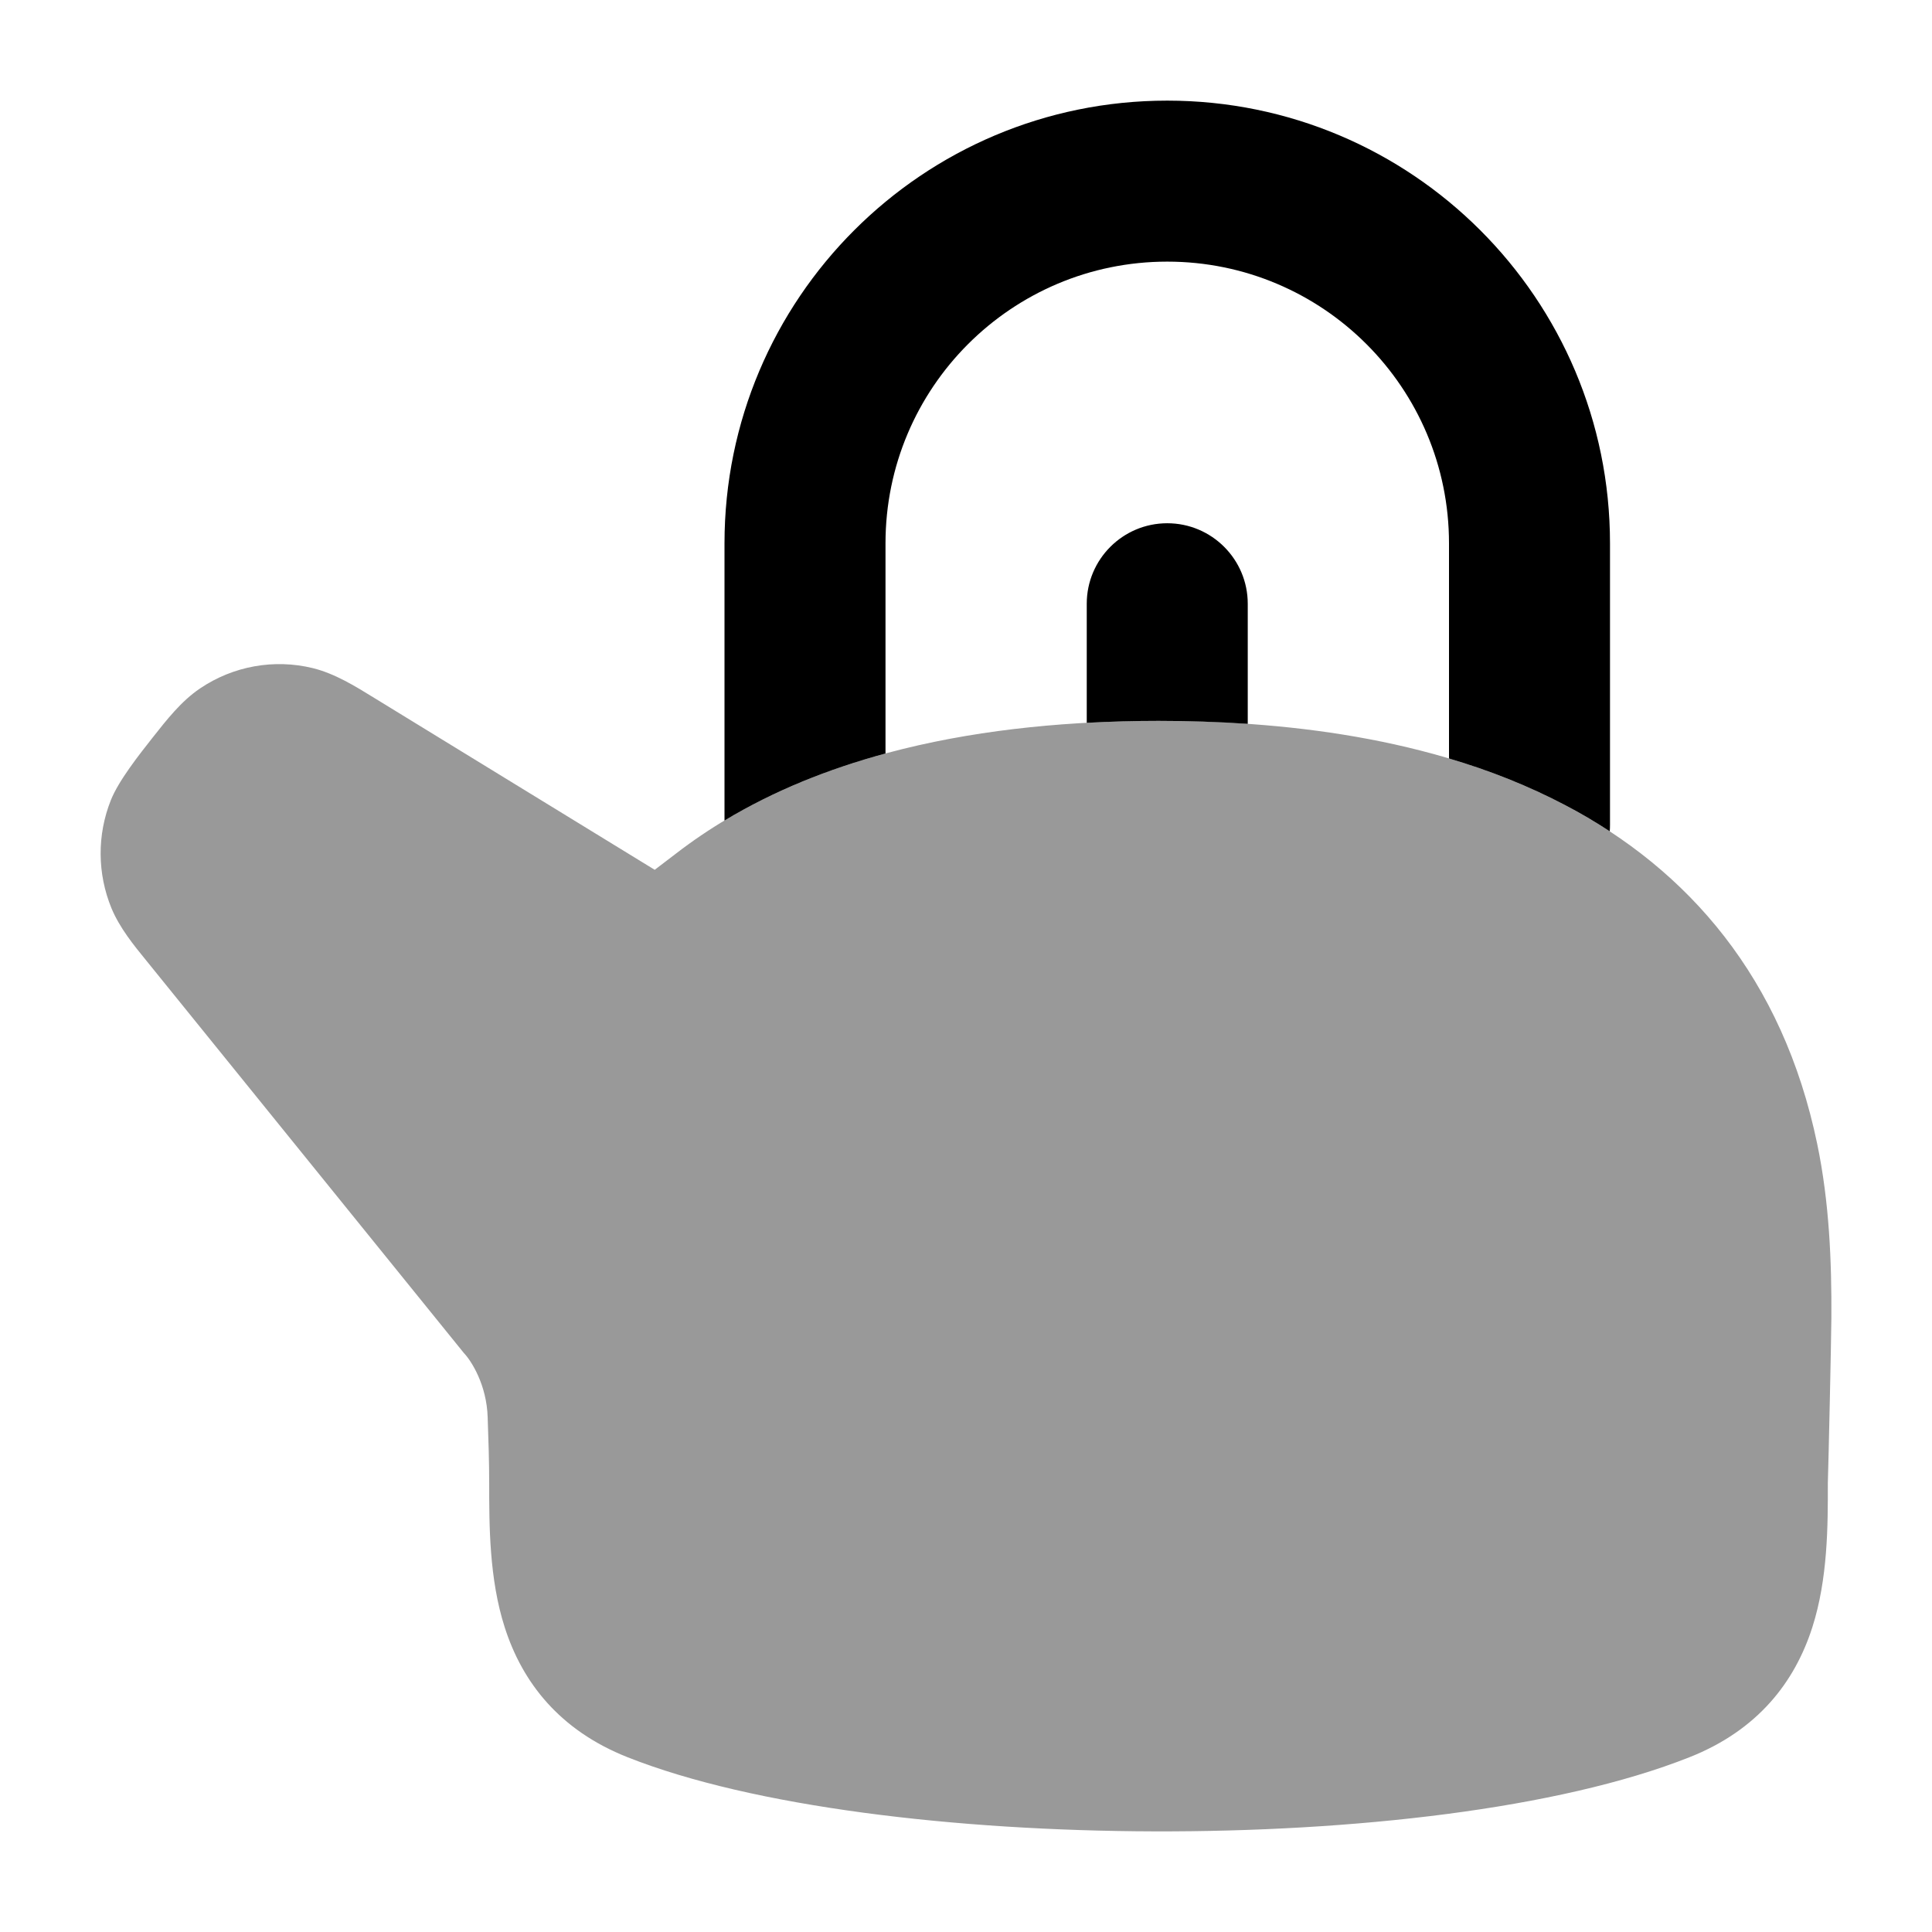<svg width="24" height="24" viewBox="0 0 24 24" xmlns="http://www.w3.org/2000/svg">
<path opacity="0.4" d="M2.485 8.552C2.896 8.274 3.405 8.182 3.887 8.3C4.158 8.367 4.41 8.522 4.651 8.671L8.133 10.805C8.133 10.805 8.306 10.674 8.394 10.606C10.039 9.334 12.279 8.955 14.392 8.955C16.132 8.955 17.942 9.212 19.44 10C20.972 10.804 22.146 12.149 22.574 14.21C22.725 14.936 22.754 15.672 22.75 16.371C22.747 16.7 22.716 18.11 22.706 18.426V18.426C22.707 18.944 22.707 19.612 22.513 20.216C22.295 20.896 21.836 21.493 20.987 21.829C19.357 22.475 16.795 22.757 14.338 22.75C11.881 22.743 9.355 22.447 7.796 21.829C6.947 21.493 6.488 20.896 6.27 20.216C6.076 19.612 6.077 18.944 6.077 18.426C6.077 18.175 6.068 17.877 6.058 17.607C6.046 17.202 5.855 16.904 5.761 16.806L1.825 11.942C1.658 11.738 1.486 11.525 1.385 11.283C1.208 10.853 1.205 10.371 1.377 9.94C1.474 9.696 1.732 9.371 1.895 9.164C2.071 8.941 2.253 8.708 2.485 8.552Z" fill="currentColor"/>
<path fill-rule="evenodd" clip-rule="evenodd" d="M18 9.422C18.502 9.57 18.985 9.761 19.44 10C19.632 10.1 19.817 10.209 19.997 10.327C19.999 10.302 20 10.276 20 10.25V6.75C20 3.712 17.538 1.25 14.5 1.25C11.462 1.25 9 3.712 9 6.75V10.193C9.615 9.822 10.292 9.552 11 9.36V6.75C11 4.817 12.567 3.25 14.5 3.25C16.433 3.25 18 4.817 18 6.75V9.422ZM13.5 8.979C13.798 8.963 14.096 8.955 14.392 8.955C14.759 8.955 15.13 8.967 15.5 8.992V7.5C15.5 6.948 15.052 6.5 14.5 6.5C13.948 6.5 13.5 6.948 13.5 7.5V8.979Z" fill="currentColor"/>
</svg>
